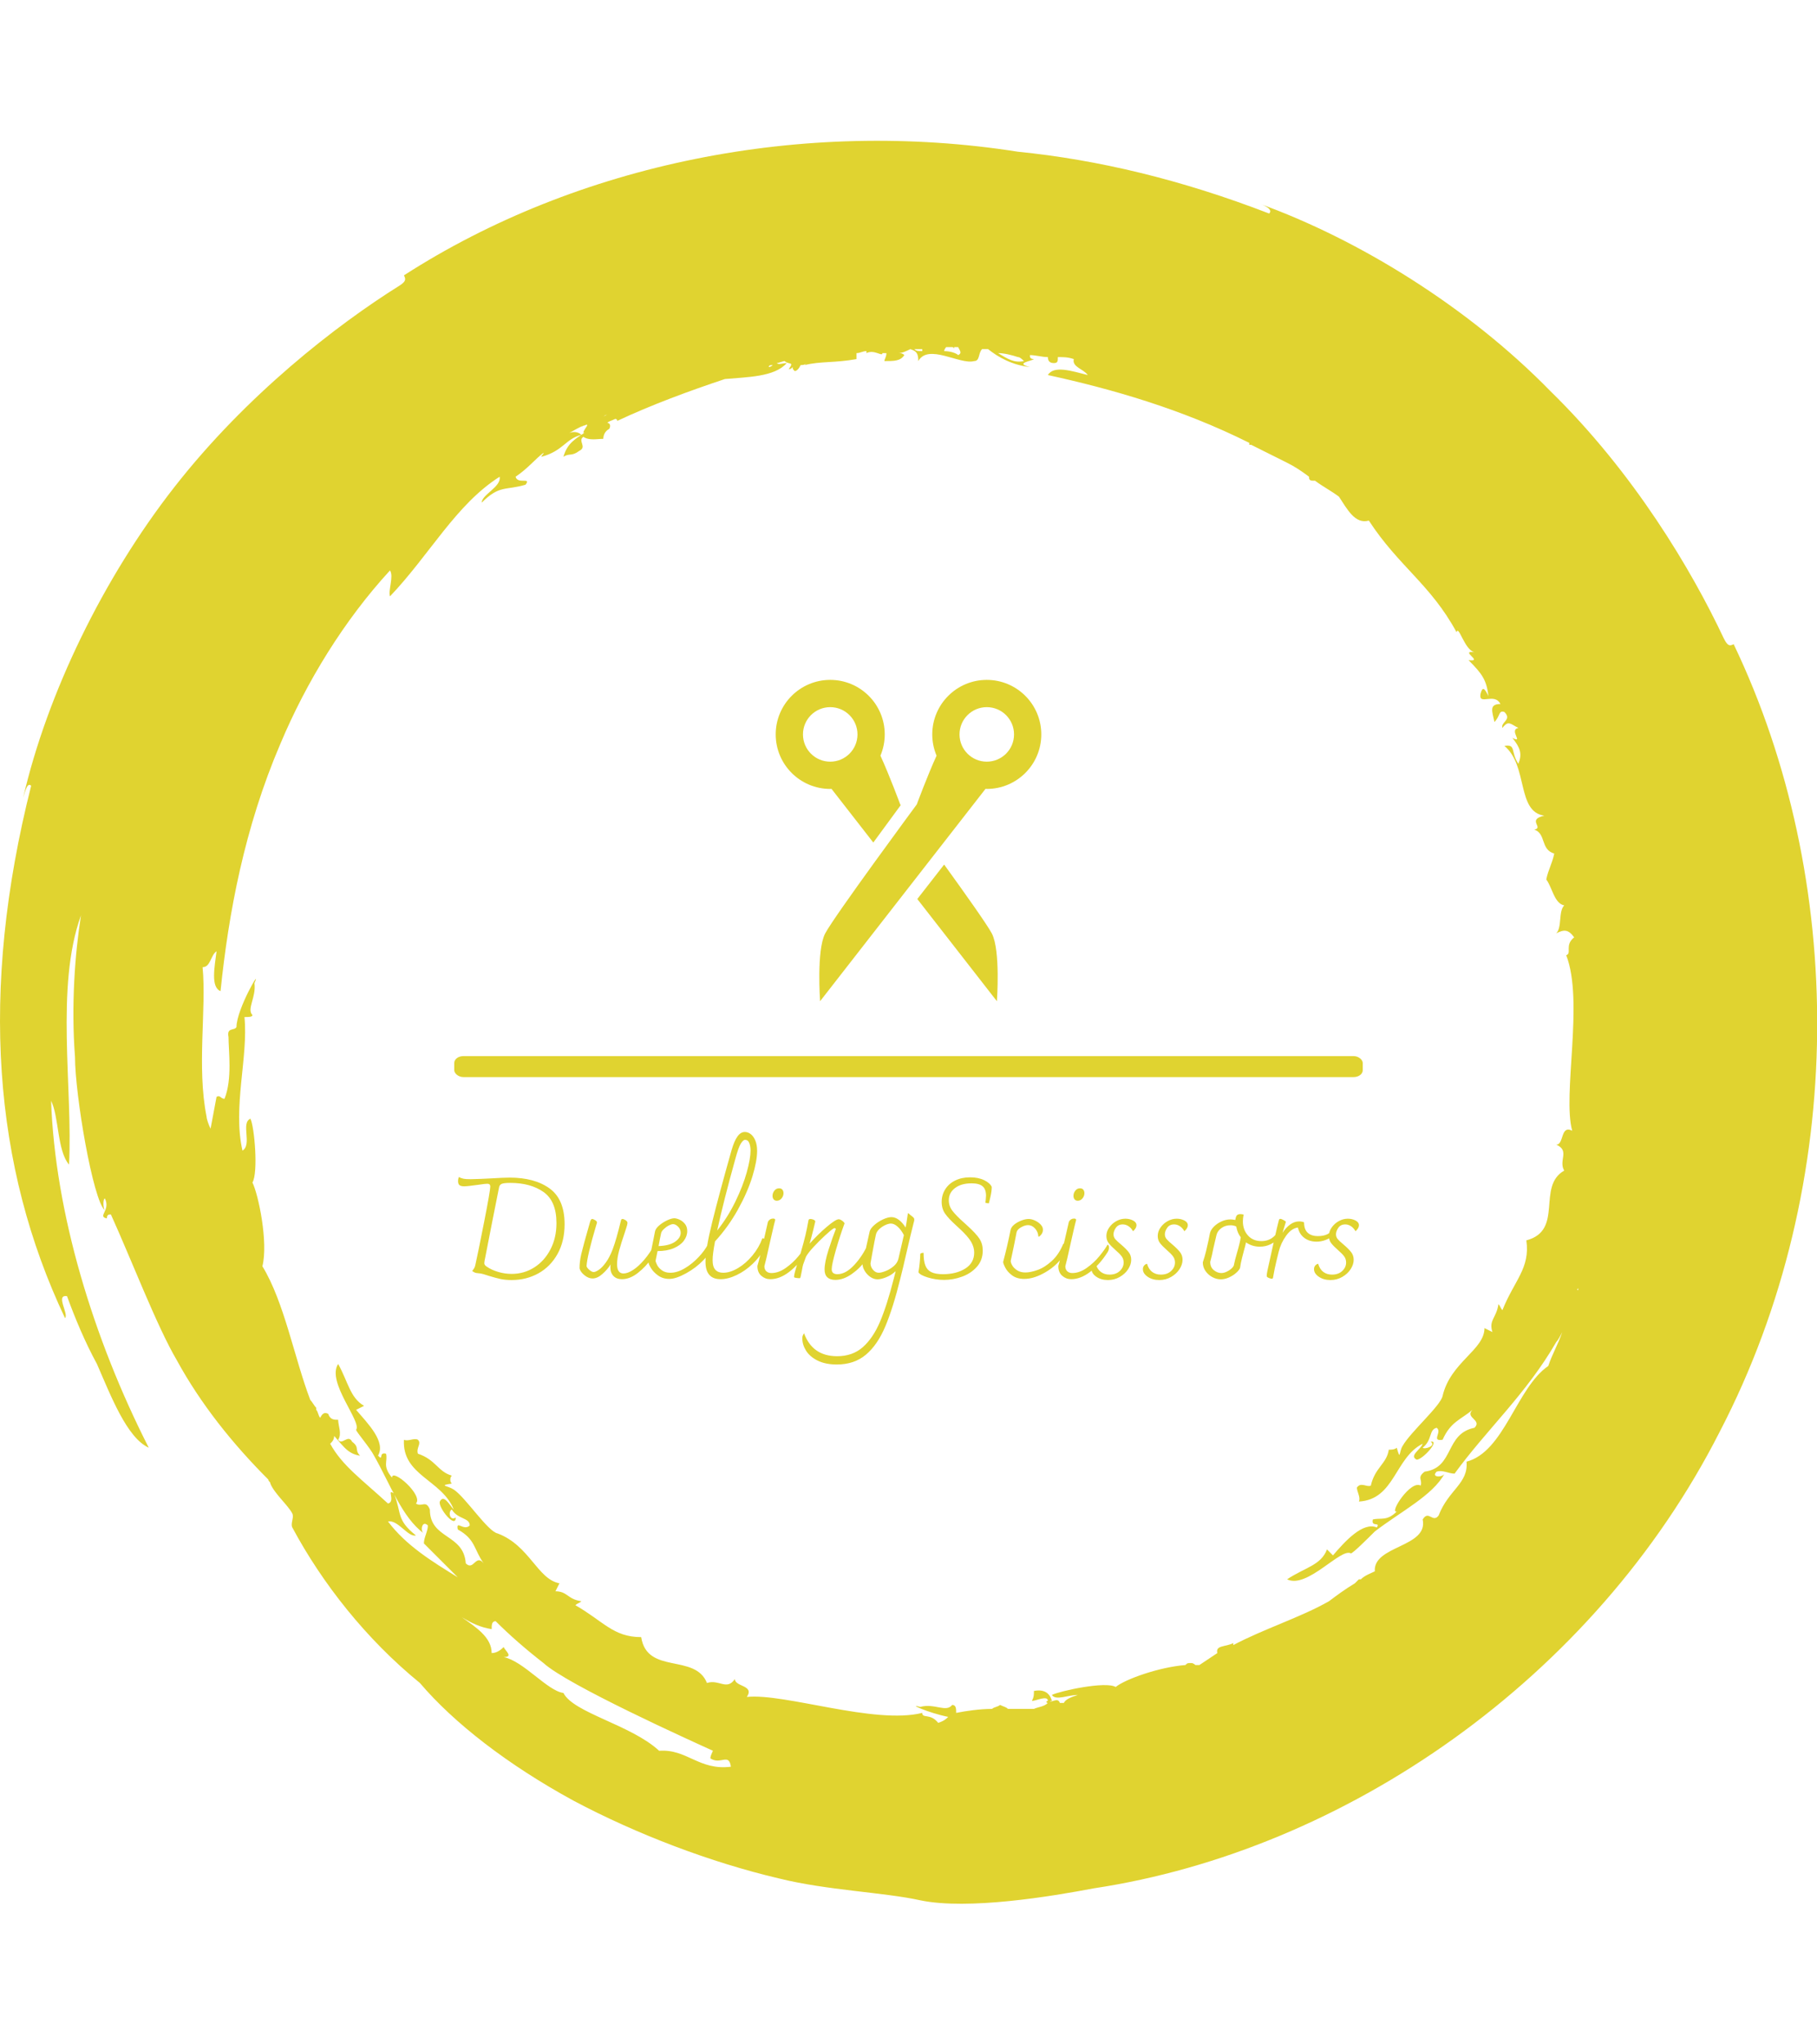 <svg xmlns="http://www.w3.org/2000/svg" version="1.1" xmlns:xlink="http://www.w3.org/1999/xlink" xmlns:svgjs="http://svgjs.dev/svgjs" width="1000" height="1125" viewBox="0 0 1000 1125"><g transform="matrix(1,0,0,1,0,0)"><svg viewBox="0 0 320 360" data-background-color="#ffffff" preserveAspectRatio="xMidYMid meet" height="1125" width="1000" xmlns="http://www.w3.org/2000/svg" xmlns:xlink="http://www.w3.org/1999/xlink"><g id="tight-bounds" transform="matrix(1,0,0,1,0,0)"><svg viewBox="0 0 320 360" height="360" width="320"><g><svg></svg></g><g><svg viewBox="0 0 320 360" height="360" width="320"><g><path transform="translate(-15.581,4.249) scale(3.511,3.511)" d="M51.5 85.2c-0.4-0.5-0.8-0.2-0.8-0.5-2.4 0.6-6.9-1-8.8-0.8 0.4-0.6-0.6-0.5-0.6-0.9-0.4 0.6-0.8 0-1.4 0.2-0.6-1.5-3-0.4-3.3-2.3-1.4 0-1.9-0.8-3.3-1.6 0.1-0.1 0.2-0.1 0.3-0.2-0.7-0.1-0.7-0.5-1.3-0.5l0.2-0.4c-1.1-0.2-1.5-1.9-3.1-2.5-0.5-0.1-1.6-1.8-2.2-2.2-0.3-0.2-0.8-0.2-0.1-0.3-0.1-0.1-0.1-0.3 0-0.4-0.7-0.2-0.8-0.8-1.7-1.1-0.1-0.3 0.2-0.5 0-0.7-0.2-0.1-0.5 0.1-0.7 0-0.1 1.8 1.9 2 2.5 3.5-0.2-0.2-0.5-0.8-0.7-0.4-0.1 0.3 0.8 1.4 0.8 0.8-0.3 0.2-0.4-0.3-0.2-0.4 0.3 0.5 0.9 0.4 0.9 0.8-0.3 0.3-0.7-0.3-0.6 0.2 0.9 0.5 0.8 1 1.3 1.7-0.4-0.5-0.5 0.4-0.9 0-0.1-1.5-1.8-1.2-1.8-2.7-0.2-0.5-0.4-0.1-0.7-0.3 0.4-0.4-1.2-1.8-1.2-1.3-0.5-0.6-0.2-0.8-0.3-1.2-0.4-0.1-0.1 0.4-0.4 0.1 0.4-0.7-0.5-1.6-1.1-2.3l0.4-0.2c-0.7-0.4-0.8-1.2-1.3-2.1-0.6 0.9 1.2 2.9 0.9 3.3 0 0.1 0.7 0.9 0.9 1.3 0.8 1.4 1.4 3.1 2.5 3.9-0.2-0.1-0.1-0.7 0.2-0.4 0 0.3-0.2 0.6-0.2 0.9 0.6 0.6 1.1 1.1 1.7 1.7-1.3-0.8-2.6-1.6-3.5-2.8 0.5-0.1 1 0.8 1.4 0.7-1-0.8-0.7-1.1-1.1-2.1-0.4-0.3 0.1 0.4-0.3 0.5-1.3-1.2-2.3-1.9-2.9-3 0.1-0.1 0.2-0.2 0.2-0.4-0.1-0.1-0.1-0.1-0.2-0.2 0.6 0.6 0.8 1.1 1.5 1.2-0.3-0.3 0-0.4-0.4-0.7-0.2-0.4-0.5 0.2-0.7-0.1 0.2-0.3 0-0.7 0-1-0.2 0-0.4 0-0.5-0.3-0.2-0.1-0.3 0-0.4 0.2-0.1-0.1-0.1-0.3-0.2-0.4v-0.1c-0.1-0.1-0.2-0.3-0.3-0.4-0.8-2.1-1.3-4.9-2.4-6.7 0.3-1.2-0.2-3.6-0.5-4.2 0.3-0.5 0.1-2.8-0.1-3.2-0.5 0.2 0.1 1.3-0.4 1.6-0.5-2.2 0.3-4.7 0.1-6.7 0.2 0 0.4 0 0.4-0.1-0.3-0.3 0.2-0.9 0.1-1.6 0.4-0.9-0.9 1.3-0.9 2.2-0.1 0.2-0.5 0-0.4 0.5 0 0.7 0.2 2.1-0.2 3.1-0.2 0-0.2-0.2-0.4-0.1-0.1 0.5-0.2 1.1-0.3 1.6-0.1-0.2-0.2-0.5-0.2-0.6-0.5-2.5 0-5.4-0.2-7.5 0.4 0 0.4-0.6 0.7-0.8-0.1 0.8-0.3 1.8 0.2 2 0.4-3.9 1.2-8.2 3-12.4 1.3-3.1 3.2-6.2 5.5-8.7 0.2 0.3-0.1 1 0 1.3 2-2.1 3.3-4.6 5.5-6 0.1 0.5-0.9 0.9-0.9 1.3 0.9-0.9 1.2-0.6 2.2-0.9 0.3-0.4-0.4 0-0.5-0.4 0.6-0.4 1-0.9 1.4-1.2 0 0.1-0.1 0.1-0.1 0.2 1.1-0.3 1.2-0.9 2-1.1-0.1-0.1-0.3-0.2-0.6-0.1 0.2-0.1 0.5-0.3 0.8-0.4-0.1 0-0.1 0.1-0.2 0.1 0.6-0.3 0.1 0.1 0.1 0.3 0.1 0 0.2-0.1 0.2-0.1-0.6 0.4-1 0.6-1.2 1.3 0.3-0.2 0.4 0 0.8-0.3 0.4-0.2-0.1-0.5 0.2-0.7 0.3 0.2 0.7 0.1 1 0.1 0-0.2 0.1-0.4 0.3-0.5 0.1-0.2 0-0.3-0.1-0.3 0.1-0.1 0.2-0.1 0.4-0.2 0 0 0.1 0 0.1 0.1 1.7-0.8 3.6-1.5 5.4-2.1 1.1-0.1 2.5-0.1 3.1-0.8-0.2 0-0.4 0.1-0.5 0 0.1 0 0.3-0.1 0.4-0.1 0.2 0.2 0.5 0 0.2 0.4 0.1 0 0.1 0 0.2-0.1 0 0.1 0 0.1 0.1 0.2 0.1 0 0.2-0.1 0.3-0.3 0.1 0 0.2 0 0.3-0.1l-0.1 0.1c0.8-0.2 1.5-0.1 2.6-0.3 0-0.1 0-0.2 0-0.3 0.2 0 0.3-0.1 0.5-0.1v0.1c0.4-0.2 0.8 0.2 0.8 0 0.1 0 0.1 0 0.2 0 0 0.2-0.1 0.3-0.1 0.4 0.5 0 0.8 0 1-0.3-0.1-0.1-0.2-0.1-0.3-0.1 0.2 0 0.4-0.1 0.6-0.2 0.3 0.1 0.4 0.2 0.4 0.6 0.5-0.9 2.1 0.2 2.8 0 0.3 0 0.2-0.4 0.4-0.6 0.1 0 0.2 0 0.3 0 0.5 0.4 1.2 0.8 2.1 0.9-0.8-0.2 0.1-0.3 0.2-0.4-0.2 0-0.2-0.1-0.2-0.2 0.3 0 0.6 0.1 0.9 0.1 0 0.2 0.1 0.3 0.3 0.3 0.2 0 0.2-0.1 0.2-0.3 0.3 0 0.5 0 0.8 0.1-0.1 0.4 0.5 0.5 0.7 0.8-0.8-0.2-1.7-0.5-2 0 3.2 0.7 6.7 1.7 10.1 3.4 0 0 0 0 0 0.1h0.1c0.6 0.3 1.2 0.6 1.8 0.9 0.4 0.2 0.7 0.4 1.1 0.7 0 0.1 0 0.2 0.2 0.2h0.1c0.4 0.3 0.8 0.5 1.2 0.8 0.4 0.6 0.8 1.4 1.5 1.2 1.5 2.3 3.1 3.2 4.4 5.6 0.1-0.4 0.4 0.9 0.9 1-0.8-0.1 0.5 0.5-0.3 0.4 0.7 0.7 0.9 1 1 1.8-0.2-0.4-0.3-0.5-0.4-0.1-0.1 0.6 0.7-0.1 1 0.5-0.6 0-0.4 0.4-0.3 0.9 0.3-0.3 0.2-0.6 0.5-0.5 0.4 0.4-0.2 0.5-0.1 0.8 0.3-0.4 0.4-0.2 0.8 0-0.5 0.1 0.3 0.8-0.3 0.5 0.4 0.5 0.5 0.8 0.3 1.3-0.4-0.6-0.1-1-0.7-0.9 1.2 1 0.6 3.3 2 3.5-0.9 0.2 0 0.6-0.5 0.7 0.6 0.2 0.3 1 1 1.2-0.1 0.5-0.3 0.8-0.4 1.3 0.3 0.4 0.4 1.2 0.9 1.3-0.3 0.3-0.1 1.1-0.4 1.4 0.4-0.2 0.6-0.2 0.9 0.2-0.5 0.4-0.1 0.8-0.4 0.9 0.9 2.3-0.2 7 0.3 8.8-0.6-0.3-0.4 0.7-0.8 0.7 0.7 0.3 0.1 0.8 0.4 1.3-1.4 0.8 0 3-1.9 3.5 0.2 1.4-0.6 2-1.2 3.5-0.1-0.1-0.1-0.2-0.2-0.3-0.1 0.7-0.5 0.8-0.3 1.4l-0.4-0.2c0 1.1-1.7 1.7-2.1 3.4-0.1 0.5-1.6 1.8-2 2.5-0.2 0.3-0.1 0.8-0.3 0.1-0.1 0.1-0.3 0.1-0.4 0.1-0.1 0.7-0.7 0.9-0.9 1.8-0.2 0.1-0.5-0.2-0.7 0.1 0 0.2 0.2 0.5 0.1 0.7 1.8-0.1 1.8-2.2 3.2-2.9-0.1 0.3-0.7 0.6-0.3 0.8 0.3 0 1.2-1 0.7-0.9 0.3 0.2-0.3 0.4-0.4 0.3 0.5-0.4 0.3-0.9 0.7-1 0.3 0.2-0.3 0.7 0.3 0.6 0.4-0.9 0.9-1 1.5-1.5-0.4 0.4 0.5 0.5 0.1 0.9-1.5 0.3-1 2-2.5 2.2-0.4 0.3-0.1 0.4-0.2 0.7-0.5-0.3-1.6 1.4-1.2 1.3-0.5 0.5-0.8 0.3-1.2 0.4-0.1 0.4 0.4 0.1 0.2 0.4-0.7-0.3-1.6 0.7-2.2 1.4l-0.3-0.3c-0.3 0.8-1.1 0.9-2 1.5 1 0.5 2.7-1.6 3.2-1.3 0.1 0 0.9-0.8 1.2-1.1 1.3-1 2.9-1.8 3.5-2.9-0.1 0.2-0.7 0.2-0.4-0.1 0.3-0.1 0.6 0.1 0.9 0.1 1.6-2.2 3.6-4 5.1-6.6 0.1-0.1 0.2-0.3 0.3-0.5-0.2 0.6-0.5 1.1-0.7 1.7-1.6 1.1-2.2 4.3-4.1 4.8 0.1 1.1-0.9 1.4-1.4 2.7-0.3 0.4-0.5-0.3-0.8 0.2 0.3 1.4-2.5 1.3-2.4 2.6-0.2 0.1-0.5 0.2-0.7 0.4h-0.1c-0.1 0.1-0.1 0.1-0.2 0.2-0.5 0.3-0.9 0.6-1.3 0.9-1.4 0.8-3.3 1.4-4.8 2.2v-0.1c-0.4 0.2-0.9 0.1-0.8 0.5-0.3 0.2-0.6 0.4-0.9 0.6-0.1 0-0.1 0-0.2 0 0 0-0.1-0.1-0.2-0.1-0.2 0-0.2 0-0.3 0.1-1.3 0.1-3 0.7-3.5 1.1-0.5-0.3-2.8 0.2-3.2 0.4 0.2 0.3 0.8 0 1.3 0-0.3 0.1-0.6 0.2-0.7 0.4-0.1 0-0.1 0-0.2 0-0.1-0.3-0.4 0-0.5-0.1h0.1c-0.1-0.4-0.4-0.6-0.9-0.5 0 0.2 0 0.3-0.1 0.5 0.2 0 0.8-0.3 0.8 0-0.1 0-0.1 0.1 0 0.1-0.2 0.2-0.5 0.2-0.7 0.3-0.4 0-0.9 0-1.3 0-0.1-0.1-0.2-0.1-0.4-0.2-0.1 0.1-0.3 0.1-0.4 0.2-0.6 0-1.3 0.1-1.8 0.2 0-0.2 0-0.4-0.2-0.4-0.3 0.4-0.9-0.1-1.6 0.1-0.7-0.2 0.4 0.3 1.4 0.5-0.1 0.1-0.2 0.2-0.5 0.3M37.5 86.6c-1.4-1.3-4.3-1.9-4.8-2.9-0.8-0.1-2-1.6-3-1.8 0.5 0 0.1-0.3 0-0.5-0.2 0.2-0.4 0.3-0.6 0.3 0-0.8-0.8-1.3-1.5-1.8 0.5 0.3 0.9 0.5 1.5 0.6 0-0.2 0-0.4 0.2-0.4 0.7 0.7 1.5 1.4 2.4 2.1 1.2 1.1 7.4 3.9 8.5 4.4 0 0-0.2 0.4-0.1 0.4 0.5 0.3 0.9-0.3 1 0.4-1.6 0.2-2.2-0.9-3.6-0.8M83.6 63.4v0.1 0c-0.1 0 0-0.1 0-0.1M43.2 17.1c-0.1 0.1-0.2 0.1-0.2 0.1 0-0.1 0.1-0.1 0.2-0.1M41.3 17.6c0 0.1 0 0.1 0 0 0 0.1 0 0.1 0 0 0 0.1 0 0 0 0M34.7 19.7v0c0.1-0.1 0.1-0.1 0.2-0.1-0.1 0-0.2 0.1-0.2 0.1M50.7 16.4c-0.2 0-0.3 0-0.4-0.1 0.1 0 0.2 0 0.3 0h0.1c0 0 0 0 0 0.1M52.5 16.6c-0.1-0.1-0.4-0.2-0.7-0.2 0-0.1 0.1-0.2 0.1-0.2 0.1 0 0.2 0 0.3 0 0 0 0.1 0 0.1 0.1 0 0 0 0 0-0.1 0.1 0 0.1 0 0.2 0 0.1 0.2 0.2 0.3 0 0.4M55.8 16.9c-0.5 0.1-0.8-0.1-1.3-0.4 0.3 0 0.7 0.1 1 0.2 0.1 0 0.2 0.1 0.3 0.2M91.4 31.1c-0.2 0.1-0.3 0.1-0.5-0.3-1.6-3.4-4.5-8.3-8.7-12.4-4.1-4.2-9.6-7.6-14.6-9.4 0.3 0.1 0.7 0.3 0.5 0.5-4.4-1.7-8.6-2.7-12.6-3.1-10.8-1.7-22.1 0.6-30.8 6.2 0.1 0.2 0.1 0.3-0.2 0.5-3.2 2-7.7 5.5-11.3 10.1-3.6 4.6-6.4 10.4-7.6 15.6 0.1-0.3 0.2-0.8 0.4-0.6-2.6 10.3-1.9 19.1 1.7 26.7 0.2-0.2-0.5-1.2 0.1-1.1 0.4 1.1 0.9 2.3 1.5 3.4 0.7 1.6 1.5 3.7 2.6 4.2-2.8-5.5-4.7-11.8-4.9-17.4 0.4 0.8 0.3 2.5 0.9 3.2 0.2-3.8-0.7-8.9 0.6-12.5-0.3 1.9-0.5 4.5-0.3 7.1 0 1.9 0.9 7.2 1.5 7.7-0.1-0.1-0.1-0.6 0-0.6 0.3 0.6-0.4 0.9 0.1 1 0-0.2 0.1-0.2 0.2-0.2 1 2.2 2.3 5.6 3.3 7.3 1.2 2.2 2.8 4.2 4.6 6 0 0.1 0.1 0.1 0.1 0.2 0.2 0.5 0.9 1.1 1.1 1.5 0.1 0.2-0.1 0.5 0 0.7 1.5 2.8 3.7 5.6 6.4 7.8 1.7 2 4.4 4.1 7.7 5.9 3.2 1.7 6.9 3.1 10.3 3.9 2.4 0.6 5.3 0.7 7.1 1.1 2.4 0.5 6.6-0.2 8.7-0.6 12.6-1.9 25.1-10.5 31.4-22.9 6.5-12.5 6.3-27.8 0.7-39.5" fill="#e0d330" fill-rule="nonzero" stroke="none" stroke-width="1" stroke-linecap="butt" stroke-linejoin="miter" stroke-miterlimit="10" stroke-dasharray="" stroke-dashoffset="0" font-family="none" font-weight="none" font-size="none" text-anchor="none" style="mix-blend-mode: normal" data-fill-palette-color="tertiary"></path></g><g transform="matrix(1,0,0,1,80,119.724)"><svg viewBox="0 0 160 120.553" height="120.553" width="160"><g><svg viewBox="0 0 160.8 121.155" height="120.553" width="160"><g><rect width="160.8" height="3.711" x="0" y="66.582" fill="#e0d330" opacity="1" stroke-width="0" stroke="transparent" fill-opacity="1" class="rect-i$-0" data-fill-palette-color="primary" rx="1%" id="i$-0" data-palette-color="#e0d330"></rect></g><g transform="matrix(1,0,0,1,0.4,80.007)"><svg viewBox="0 0 160 41.149" height="41.149" width="160"><g id="textblocktransform"><svg viewBox="0 0 160 41.149" height="41.149" width="160" id="textblock"><g><svg viewBox="0 0 160 41.149" height="41.149" width="160"><g transform="matrix(1,0,0,1,0,0)"><svg width="160" viewBox="1.5 -51.25 315.82 81.5" height="41.149" data-palette-color="#e0d330"><g class="undefined-text-0" data-fill-palette-color="primary" id="text-0"><path d="M20.3 0.65Q18.05 0.65 16.35 0.28 14.65-0.1 12.35-0.8L12.35-0.8Q11.35-1.15 10.35-1.43 9.35-1.7 8.5-1.75L8.5-1.75Q7.85-1.8 7.55-1.9 7.25-2 6.45-2.5L6.45-2.5Q6.95-3.15 7.2-3.58 7.45-4 7.6-4.8L7.6-4.8Q8.5-8.8 10.65-19.75 12.8-30.7 12.8-32.15L12.8-32.15Q12.8-33.1 11.75-33.1L11.75-33.1Q10.95-33.1 8.7-32.75L8.7-32.75Q4.75-32.2 3.65-32.2L3.65-32.2Q2.55-32.2 2.02-32.6 1.5-33 1.5-34.05L1.5-34.05Q1.5-34.7 1.75-35.45L1.75-35.45Q2.7-35 3.45-34.85 4.2-34.7 5.95-34.7L5.95-34.7Q7.25-34.7 9.38-34.8 11.5-34.9 12.55-34.95L12.55-34.95Q17.55-35.25 19.6-35.25L19.6-35.25Q28.35-35.25 33.6-31.45 38.85-27.65 38.85-18.9L38.85-18.9Q38.85-12.95 36.38-8.5 33.9-4.05 29.68-1.7 25.45 0.65 20.3 0.65L20.3 0.65ZM20.3-1.5Q24.65-1.5 28.23-3.78 31.8-6.05 33.9-10.1 36-14.15 36-19.3L36-19.3Q36-27 31.48-30.2 26.95-33.4 19.8-33.4L19.8-33.4Q17.7-33.4 16.9-33.1 16.1-32.8 15.9-31.95L15.9-31.95Q13.5-20 11.05-7.35L11.05-7.35Q10.7-5.8 10.7-5.25L10.7-5.25Q10.7-4.6 11.55-4.05L11.55-4.05Q13.2-2.9 15.55-2.2 17.9-1.5 20.3-1.5L20.3-1.5ZM70.35-11.7Q71.1-11.5 71.15-10.8L71.15-10.8Q71.15-9.6 69.25-6.83 67.35-4.05 64.55-1.85 61.75 0.35 58.95 0.35L58.95 0.35Q57.05 0.35 55.97-0.78 54.9-1.9 54.9-3.8L54.9-3.8Q54.9-4.45 55-4.85L55-4.85Q53.9-3.05 52.12-1.48 50.35 0.1 48.65 0.1L48.65 0.1Q47.2 0.1 45.8-1.05 44.4-2.2 44.1-3.4L44.1-3.4Q44.05-5.65 44.72-8.55 45.4-11.45 47.8-19.8L47.8-19.8Q48.1-20.75 48.5-20.75L48.5-20.75Q48.9-20.75 49.55-20.35 50.2-19.95 50.2-19.55L50.2-19.55Q50.2-19.35 50.07-19 49.95-18.65 49.9-18.45L49.9-18.45Q46.7-7.65 46.55-4.15L46.55-4.15Q46.8-3.5 47.62-2.83 48.45-2.15 49.05-2.15L49.05-2.15Q49.7-2.15 50.85-2.93 52-3.7 53.3-5.48 54.6-7.25 55.7-10.1L55.7-10.1Q57-13.55 58.6-20.2L58.6-20.2Q58.7-20.75 59.15-20.75L59.15-20.75Q59.55-20.75 60.22-20.33 60.9-19.9 60.9-19.35L60.9-19.35Q60.9-18.9 60.45-17.55 60-16.2 59.9-15.85L59.9-15.85Q58.7-12.35 57.97-9.68 57.25-7 57.25-4.9L57.25-4.9Q57.25-1.65 59.5-1.65L59.5-1.65Q60.95-1.65 62.85-2.88 64.75-4.1 66.72-6.4 68.7-8.7 70.35-11.7L70.35-11.7ZM89.14-11.95Q90.05-11.8 90.05-10.95L90.05-10.95Q90.05-8.95 87.47-6.28 84.89-3.6 81.39-1.68 77.89 0.25 75.55 0.25L75.55 0.25Q73.3 0.25 71.64-0.93 70-2.1 69.12-3.55 68.25-5 68.25-5.7L68.25-5.7Q69.05-8.55 70-13.6L70-13.6 70.55-16.4Q70.75-17.4 72-18.48 73.25-19.55 74.8-20.28 76.34-21 77.3-21L77.3-21Q78.05-21 79.12-20.53 80.19-20.05 81.02-19.05 81.84-18.05 81.84-16.5L81.84-16.5Q81.84-14.7 80.64-13.1 79.44-11.5 77.09-10.5 74.75-9.5 71.44-9.5L71.44-9.5 70.75-6.15Q70.75-5.7 71.27-4.65 71.8-3.6 72.97-2.75 74.14-1.9 75.94-1.9L75.94-1.9Q78.34-1.9 81-3.48 83.64-5.05 85.84-7.4 88.05-9.75 89.14-11.95L89.14-11.95ZM76.89-18.95Q76.3-18.95 75.34-18.45 74.39-17.95 73.62-17.2 72.84-16.45 72.69-15.8L72.69-15.8Q72.19-13.55 71.8-11.25L71.8-11.25Q75.64-11.4 77.59-12.78 79.55-14.15 79.55-15.9L79.55-15.9Q79.55-17.15 78.64-18.05 77.75-18.95 76.89-18.95L76.89-18.95ZM108.19-14Q108.69-14 108.99-13.53 109.29-13.05 109.29-12.35L109.29-12.35Q109.29-11.45 108.79-10.45L108.79-10.45Q107.39-7.5 104.79-5.03 102.19-2.55 99.17-1.1 96.14 0.35 93.54 0.35L93.54 0.35Q88.24 0.35 88.24-5.8L88.24-5.8Q88.24-10.1 90.59-19.63 92.94-29.15 97.39-44.9L97.39-44.9Q98.34-48.15 99.47-49.7 100.59-51.25 102.04-51.25L102.04-51.25Q103.09-51.25 104.07-50.53 105.04-49.8 105.69-48.3 106.34-46.8 106.34-44.6L106.34-44.6Q106.34-41.05 104.67-35.6 102.99-30.15 99.64-24.1 96.29-18.05 91.59-12.9L91.59-12.9Q90.74-8.5 90.74-6.35L90.74-6.35Q90.74-3.95 91.72-2.93 92.69-1.9 94.44-1.9L94.44-1.9Q96.89-1.9 99.67-3.55 102.44-5.2 104.74-8 107.04-10.8 108.19-14L108.19-14ZM98.69-41.75Q94.49-26.65 92.34-16.7L92.34-16.7Q96.04-21.35 98.72-26.85 101.39-32.35 102.72-37.15 104.04-41.95 104.04-44.7L104.04-44.7Q104.04-46.25 103.59-47.38 103.14-48.5 102.09-48.5L102.09-48.5Q101.49-48.5 100.67-47.25 99.84-46 98.69-41.75L98.69-41.75ZM110.94 0.35Q109.19 0.35 107.82-0.83 106.44-2 106.44-4.3L106.44-4.3Q107.19-6.7 109.04-14.95L109.04-14.95Q109.94-19 110.14-19.8L110.14-19.8Q110.79-20.9 111.94-20.9L111.94-20.9Q112.69-20.9 112.69-20.4L112.69-20.4Q112.34-19.15 111.72-16.43 111.09-13.7 110.74-12.15L110.74-12.15Q109.39-5.95 108.89-4.2L108.89-4.2Q108.89-3.05 109.57-2.43 110.24-1.8 111.34-1.8L111.34-1.8Q113.84-1.8 116.37-3.58 118.89-5.35 120.82-7.7 122.74-10.05 123.69-11.75L123.69-11.75Q123.99-11.65 124.09-11.43 124.19-11.2 124.19-10.65L124.19-10.65Q124.19-9.9 123.69-9.1L123.69-9.1Q120.99-4.85 117.64-2.25 114.29 0.35 110.94 0.35L110.94 0.35ZM113.24-27.15Q112.54-27.15 112.14-27.63 111.74-28.1 111.74-28.85L111.74-28.85Q111.74-29.85 112.39-30.68 113.04-31.5 114.04-31.5L114.04-31.5Q114.84-31.5 115.22-31 115.59-30.5 115.59-29.8L115.59-29.8Q115.59-28.8 114.92-27.98 114.24-27.15 113.24-27.15L113.24-27.15ZM145.29-12.2Q145.79-12.2 146.01-11.78 146.24-11.35 146.24-10.8L146.24-10.8Q146.24-9 144.34-6.25 142.44-3.5 139.51-1.45 136.59 0.6 133.74 0.6L133.74 0.6Q131.94 0.6 130.96-0.3 129.99-1.2 129.99-3.05L129.99-3.05Q129.99-5.6 131.39-9.98 132.79-14.35 133.94-17.25L133.94-17.25Q133.74-17.55 133.54-17.55L133.54-17.55Q133.34-17.55 133.09-17.4L133.09-17.4Q132.19-16.85 130.14-14.95 128.09-13.05 126.14-10.95 124.19-8.85 123.49-7.55L123.49-7.55Q122.69-5.4 122.49-4.83 122.29-4.25 122.09-2.95L122.09-2.95 121.64-0.7Q121.59-0.55 121.54-0.33 121.49-0.1 121.41-0.05 121.34 0 121.19 0L121.19 0Q120.74 0 120.01-0.1 119.29-0.2 119.29-0.4L119.29-0.4Q119.29-1 119.64-2.35 119.99-3.7 120.34-4.8 120.69-5.9 120.89-6.5L120.89-6.5 121.34-7.9Q122.79-12.9 123.31-15.18 123.84-17.45 124.34-20.25L124.34-20.25Q124.39-20.75 125.04-20.75L125.04-20.75Q125.49-20.75 126.06-20.53 126.64-20.3 126.74-19.9L126.74-19.9Q126.54-19 126.01-16.85 125.49-14.7 124.74-12.1L124.74-12.1Q127.64-15.35 130.76-18 133.89-20.65 134.94-20.65L134.94-20.65Q135.44-20.65 136.14-20.15 136.84-19.65 136.99-19.2L136.99-19.2Q135.39-14.9 133.94-9.83 132.49-4.75 132.49-3.15L132.49-3.15Q132.49-1.4 134.49-1.4L134.49-1.4Q137.44-1.4 140.46-4.7 143.49-8 145.29-12.2L145.29-12.2ZM159.39-22.75Q159.99-22.15 160.59-21.75L160.59-21.75Q161.09-21.35 161.26-21.13 161.44-20.9 161.44-20.5L161.44-20.5Q161.44-20.1 161.24-19.5L161.24-19.5Q160.24-15.65 158.59-8.45L158.59-8.45Q157.49-3.55 156.59-0.05L156.59-0.05Q153.99 10.5 151.26 16.95 148.54 23.4 144.46 26.83 140.39 30.25 134.29 30.25L134.29 30.25Q130.29 30.25 127.54 28.88 124.79 27.5 123.49 25.4 122.19 23.3 122.19 21.1L122.19 21.1Q122.19 20.6 122.29 20.28 122.39 19.95 122.79 19.3L122.79 19.3Q125.74 27.35 134.39 27.35L134.39 27.35Q139.79 27.35 143.39 24.18 146.99 21 149.44 15.23 151.89 9.45 154.29 0L154.29 0 154.54-1Q154.64-1.4 154.74-1.75 154.84-2.1 154.89-2.45L154.89-2.45Q153.49-1.1 151.64-0.35 149.79 0.4 148.54 0.4L148.54 0.4Q147.24 0.4 146.01-0.45 144.79-1.3 144.04-2.58 143.29-3.85 143.29-5.05L143.29-5.05Q143.59-6.25 143.99-8.1 144.39-9.95 144.59-10.95L144.59-10.95 145.79-16.35Q146.04-17.4 147.39-18.6 148.74-19.8 150.46-20.6 152.19-21.4 153.44-21.4L153.44-21.4Q154.79-21.4 156.09-20.4 157.39-19.4 158.39-17.75L158.39-17.75Q158.69-19.15 158.94-21.05L158.94-21.05 159.19-22.7 159.39-22.75ZM155.89-6.85L157.79-15.1Q156.84-16.95 155.61-18.05 154.39-19.15 153.24-19.15L153.24-19.15Q152.44-19.15 151.29-18.63 150.14-18.1 149.19-17.23 148.24-16.35 147.99-15.3L147.99-15.3Q147.64-13.8 146.69-8.6L146.69-8.6 146.09-5.2Q146.09-4 146.96-2.95 147.84-1.9 148.99-1.9L148.99-1.9Q149.84-1.9 151.39-2.5 152.94-3.1 154.24-4.23 155.54-5.35 155.89-6.85L155.89-6.85Z" fill="#e0d330" data-fill-palette-color="primary"></path><path d="M171.89 0.6Q168.99 0.6 166.19-0.25 163.39-1.1 162.89-2.1L162.89-2.1Q163.14-3.3 163.34-5.38 163.54-7.45 163.54-8.55L163.54-8.55Q163.94-8.9 164.69-8.9L164.69-8.9Q164.69-6.05 165.32-4.45 165.94-2.85 167.39-2.13 168.84-1.4 171.49-1.4L171.49-1.4Q176.19-1.4 179.32-3.38 182.44-5.35 182.44-9L182.44-9Q182.44-10.9 181.34-12.78 180.24-14.65 177.44-17.25L177.44-17.25 176.09-18.5Q173.49-20.85 172.27-22.58 171.04-24.3 171.04-26.75L171.04-26.75Q171.04-29.15 172.27-31.13 173.49-33.1 175.77-34.23 178.04-35.35 180.99-35.35L180.99-35.35Q183.89-35.35 185.94-34.35 187.99-33.35 188.59-32L188.59-32Q188.59-30.5 188.14-28.55 187.69-26.6 187.59-26.25L187.59-26.25Q186.94-26.25 186.34-26.45L186.34-26.45 186.49-27.45Q186.59-28.35 186.59-28.9L186.59-28.9Q186.59-31.2 185.37-32.23 184.14-33.25 181.54-33.25L181.54-33.25Q177.89-33.25 175.72-31.6 173.54-29.95 173.54-27.3L173.54-27.3Q173.54-25.25 174.84-23.58 176.14-21.9 178.84-19.5L178.84-19.5 179.89-18.55Q183.09-15.65 184.27-13.85 185.44-12.05 185.44-9.7L185.44-9.7Q185.44-6.3 183.37-3.98 181.29-1.65 178.17-0.53 175.04 0.6 171.89 0.6L171.89 0.6ZM199.99 0.25Q197.39 0.25 195.74-0.98 194.09-2.2 193.34-3.68 192.59-5.15 192.59-5.7L192.59-5.7Q194.09-11.35 195.19-16.9L195.19-16.9Q195.39-17.9 196.46-18.78 197.54-19.65 198.96-20.2 200.39-20.75 201.49-20.75L201.49-20.75Q202.59-20.75 203.76-20.2 204.94-19.65 205.74-18.8 206.54-17.95 206.54-17L206.54-17Q206.54-15.6 205.19-14.55L205.19-14.55 204.94-14.6Q204.84-16.25 203.76-17.43 202.69-18.6 201.34-18.6L201.34-18.6Q200.19-18.6 198.84-17.82 197.49-17.05 197.29-16.05L197.29-16.05Q196.49-11.85 196.04-9.8L196.04-9.8 195.24-6.05Q195.24-5.4 195.81-4.42 196.39-3.45 197.54-2.73 198.69-2 200.39-2L200.39-2Q202.19-2 204.66-2.88 207.14-3.75 209.64-6.03 212.14-8.3 213.69-12.1L213.69-12.1Q214.19-12.1 214.34-11.75 214.49-11.4 214.49-10.8L214.49-10.8Q214.49-8.5 212.16-5.9 209.84-3.3 206.41-1.53 202.99 0.25 199.99 0.25L199.99 0.25ZM216.43 0.35Q214.68 0.35 213.31-0.83 211.93-2 211.93-4.3L211.93-4.3Q212.68-6.7 214.53-14.95L214.53-14.95Q215.43-19 215.64-19.8L215.64-19.8Q216.28-20.9 217.43-20.9L217.43-20.9Q218.18-20.9 218.18-20.4L218.18-20.4Q217.83-19.15 217.21-16.43 216.58-13.7 216.24-12.15L216.24-12.15Q214.89-5.95 214.39-4.2L214.39-4.2Q214.39-3.05 215.06-2.43 215.74-1.8 216.83-1.8L216.83-1.8Q219.33-1.8 221.86-3.58 224.39-5.35 226.31-7.7 228.24-10.05 229.19-11.75L229.19-11.75Q229.49-11.65 229.58-11.43 229.69-11.2 229.69-10.65L229.69-10.65Q229.69-9.9 229.19-9.1L229.19-9.1Q226.49-4.85 223.14-2.25 219.78 0.35 216.43 0.35L216.43 0.35ZM218.74-27.15Q218.03-27.15 217.64-27.63 217.24-28.1 217.24-28.85L217.24-28.85Q217.24-29.85 217.89-30.68 218.53-31.5 219.53-31.5L219.53-31.5Q220.33-31.5 220.71-31 221.08-30.5 221.08-29.8L221.08-29.8Q221.08-28.8 220.41-27.98 219.74-27.15 218.74-27.15L218.74-27.15ZM229.33 0.65Q226.93 0.65 225.26-0.5 223.58-1.65 223.58-3.15L223.58-3.15Q223.58-3.95 224.03-4.45 224.48-4.95 225.03-5.05L225.03-5.05Q225.58-3.15 226.83-2.2 228.08-1.25 229.88-1.25L229.88-1.25Q232.13-1.25 233.48-2.53 234.83-3.8 234.83-5.5L234.83-5.5Q234.83-6.75 234.11-7.7 233.38-8.65 231.93-9.9L231.93-9.9Q230.33-11.3 229.56-12.33 228.78-13.35 228.78-14.8L228.78-14.8Q228.78-16.35 229.76-17.75 230.73-19.15 232.26-20 233.78-20.85 235.43-20.85L235.43-20.85Q236.88-20.85 238.11-20.23 239.33-19.6 239.33-18.55L239.33-18.55Q239.33-17.55 238.13-16.45L238.13-16.45Q237.48-17.6 236.53-18.23 235.58-18.85 234.53-18.85L234.53-18.85Q232.93-18.85 232.11-17.68 231.28-16.5 231.28-15.35L231.28-15.35Q231.28-14.4 231.93-13.65 232.58-12.9 233.98-11.75L233.98-11.75Q235.68-10.3 236.58-9.15 237.48-8 237.48-6.45L237.48-6.45Q237.48-4.8 236.41-3.15 235.33-1.5 233.46-0.43 231.58 0.65 229.33 0.65L229.33 0.65ZM247.33 0.65Q244.93 0.65 243.25-0.5 241.58-1.65 241.58-3.15L241.58-3.15Q241.58-3.95 242.03-4.45 242.48-4.95 243.03-5.05L243.03-5.05Q243.58-3.15 244.83-2.2 246.08-1.25 247.88-1.25L247.88-1.25Q250.13-1.25 251.48-2.53 252.83-3.8 252.83-5.5L252.83-5.5Q252.83-6.75 252.11-7.7 251.38-8.65 249.93-9.9L249.93-9.9Q248.33-11.3 247.56-12.33 246.78-13.35 246.78-14.8L246.78-14.8Q246.78-16.35 247.75-17.75 248.73-19.15 250.25-20 251.78-20.85 253.43-20.85L253.43-20.85Q254.88-20.85 256.11-20.23 257.33-19.6 257.33-18.55L257.33-18.55Q257.33-17.55 256.13-16.45L256.13-16.45Q255.48-17.6 254.53-18.23 253.58-18.85 252.53-18.85L252.53-18.85Q250.93-18.85 250.11-17.68 249.28-16.5 249.28-15.35L249.28-15.35Q249.28-14.4 249.93-13.65 250.58-12.9 251.98-11.75L251.98-11.75Q253.68-10.3 254.58-9.15 255.48-8 255.48-6.45L255.48-6.45Q255.48-4.8 254.41-3.15 253.33-1.5 251.46-0.43 249.58 0.65 247.33 0.65L247.33 0.65ZM289.58-17.65Q290.08-17.5 290.08-16.65L290.08-16.65Q290.08-15.4 289.08-14.08 288.08-12.75 286.35-11.9 284.63-11.05 282.58-11.05L282.58-11.05Q279.83-11.05 277.73-12.55L277.73-12.55Q277.43-11.1 276.98-9.6L276.98-9.6Q276.83-9.05 276.33-7.08 275.83-5.1 275.63-3.55L275.63-3.55Q275.28-2.75 274.23-1.83 273.18-0.9 271.73-0.25 270.28 0.4 268.88 0.4L268.88 0.4Q267.33 0.4 265.88-0.4 264.43-1.2 263.5-2.55 262.58-3.9 262.58-5.55L262.58-5.55Q263.28-7.65 263.73-9.5 264.18-11.35 264.58-13.25L264.58-13.25 265.08-15.75Q265.33-16.9 266.43-18.03 267.53-19.15 269.1-19.88 270.68-20.6 272.28-20.6L272.28-20.6Q272.88-20.6 273.98-20.4L273.98-20.4Q274.13-21.55 274.5-22 274.88-22.45 275.73-22.45L275.73-22.45Q276.23-22.45 276.88-22.3L276.88-22.3Q276.63-20.9 276.63-19.9L276.63-19.9Q276.63-17 278.38-15 280.13-13 283.13-13L283.13-13Q285.38-13 287-14.2 288.63-15.4 289.58-17.65L289.58-17.65ZM273.43-4.4Q273.83-6.4 274.58-8.95L274.58-8.95Q275.58-12.3 275.88-14.35L275.88-14.35Q274.78-15.75 274.38-17.75L274.38-17.75Q274.38-17.95 274.3-18.07 274.23-18.2 273.98-18.25L273.98-18.25Q273.23-18.55 272.28-18.55L272.28-18.55Q270.43-18.55 269.08-17.55 267.73-16.55 267.38-15.15L267.38-15.15Q267.23-14.55 266.28-10.45L266.28-10.45Q265.83-8.05 265.18-5.7L265.18-5.7Q265.18-3.85 266.43-2.83 267.68-1.8 269.08-1.8L269.08-1.8Q270.28-1.8 271.65-2.65 273.03-3.5 273.43-4.4L273.43-4.4ZM308.68-17.85Q308.88-17.8 309.03-17.55 309.18-17.3 309.18-17L309.18-17Q309.18-15.95 308.2-14.98 307.23-14 305.65-13.4 304.08-12.8 302.48-12.8L302.48-12.8Q299.97-12.8 298.2-14.1 296.43-15.4 295.93-17.75L295.93-17.75Q293.68-17.5 291.8-14.9 289.93-12.3 289.18-9.25L289.18-9.25Q289.08-8.75 288.43-6.18 287.78-3.6 287.18-0.1L287.18-0.1Q287.13 0.05 287.05 0.13 286.98 0.2 286.73 0.2L286.73 0.2Q286.38 0.2 285.68-0.1 284.98-0.4 284.98-0.75L284.98-0.75Q284.98-1.45 285.23-2.6L285.23-2.6Q288.28-16.7 289.18-20.05L289.18-20.05Q289.28-20.5 289.4-20.65 289.53-20.8 289.83-20.8L289.83-20.8Q290.03-20.8 290.68-20.48 291.33-20.15 291.72-19.8L291.72-19.8 290.83-16.9 290.53-15.9Q291.68-17.7 293.18-18.8 294.68-19.9 296.38-19.9L296.38-19.9Q296.88-19.9 297.38-19.8 297.88-19.7 298.08-19.55L298.08-19.55Q298.08-17.1 299.35-15.93 300.63-14.75 302.93-14.75L302.93-14.75Q304.98-14.75 306.33-15.45 307.68-16.15 308.68-17.85L308.68-17.85ZM307.32 0.65Q304.92 0.65 303.25-0.5 301.57-1.65 301.57-3.15L301.57-3.15Q301.57-3.95 302.02-4.45 302.47-4.95 303.02-5.05L303.02-5.05Q303.57-3.15 304.82-2.2 306.07-1.25 307.87-1.25L307.87-1.25Q310.12-1.25 311.47-2.53 312.82-3.8 312.82-5.5L312.82-5.5Q312.82-6.75 312.1-7.7 311.37-8.65 309.92-9.9L309.92-9.9Q308.32-11.3 307.55-12.33 306.77-13.35 306.77-14.8L306.77-14.8Q306.77-16.35 307.75-17.75 308.72-19.15 310.25-20 311.77-20.85 313.42-20.85L313.42-20.85Q314.87-20.85 316.1-20.23 317.32-19.6 317.32-18.55L317.32-18.55Q317.32-17.55 316.12-16.45L316.12-16.45Q315.47-17.6 314.52-18.23 313.57-18.85 312.52-18.85L312.52-18.85Q310.92-18.85 310.1-17.68 309.27-16.5 309.27-15.35L309.27-15.35Q309.27-14.4 309.92-13.65 310.57-12.9 311.97-11.75L311.97-11.75Q313.67-10.3 314.57-9.15 315.47-8 315.47-6.45L315.47-6.45Q315.47-4.8 314.4-3.15 313.32-1.5 311.45-0.43 309.57 0.65 307.32 0.65L307.32 0.65Z" fill="#e0d330" data-fill-palette-color="primary"></path></g></svg></g></svg></g></svg></g></svg></g><g transform="matrix(1,0,0,1,56.896,0)"><svg viewBox="0 0 47.008 56.867" height="56.867" width="47.008"><g><svg xmlns="http://www.w3.org/2000/svg" xmlns:xlink="http://www.w3.org/1999/xlink" version="1.1" x="0" y="0" viewBox="9.501 1.093 79.357 96.002" enable-background="new 0 0 100 100" xml:space="preserve" height="56.867" width="47.008" class="icon-icon-0" data-fill-palette-color="accent" id="icon-0"><g fill="#e0d330" data-fill-palette-color="accent"><path fill="#e0d330" d="M26.159 33.633l12.503 16.054c3.678-5.026 6.633-9.048 8.201-11.18-0.095-0.13-0.162-0.223-0.162-0.223s-3.242-8.752-5.908-14.552c0.827-1.953 1.286-4.098 1.286-6.351 0-8.997-7.296-16.288-16.289-16.288-8.994 0-16.289 7.291-16.289 16.288 0 8.994 7.295 16.289 16.289 16.289C25.917 33.671 26.031 33.637 26.159 33.633zM17.646 17.382c0-4.498 3.646-8.145 8.145-8.145 4.498 0 8.145 3.646 8.145 8.145 0 4.499-3.646 8.145-8.145 8.145C21.291 25.526 17.646 21.881 17.646 17.382z" data-fill-palette-color="accent"></path><path fill="#e0d330" d="M59.831 56.266l-8.021 10.295 23.785 30.533c0 0 1.109-15.173-1.499-20.206C72.821 74.422 66.229 65.12 59.831 56.266z" data-fill-palette-color="accent"></path><path fill="#e0d330" d="M72.569 1.094c-8.993 0-16.289 7.291-16.289 16.288 0 2.253 0.459 4.397 1.286 6.351-2.666 5.8-5.908 14.552-5.908 14.552s-24.79 33.567-27.396 38.604c-2.608 5.033-1.498 20.206-1.498 20.206L72.2 33.633c0.128 0.004 0.242 0.038 0.369 0.038 8.994 0 16.289-7.295 16.289-16.289C88.858 8.385 81.563 1.094 72.569 1.094zM72.569 25.526c-4.498 0-8.145-3.646-8.145-8.145 0-4.498 3.646-8.145 8.145-8.145 4.499 0 8.145 3.646 8.145 8.145C80.714 21.881 77.068 25.526 72.569 25.526z" data-fill-palette-color="accent"></path></g></svg></g></svg></g><g></g></svg></g></svg></g></svg></g><defs></defs></svg><rect width="320" height="360" fill="none" stroke="none" visibility="hidden"></rect></g></svg></g></svg>